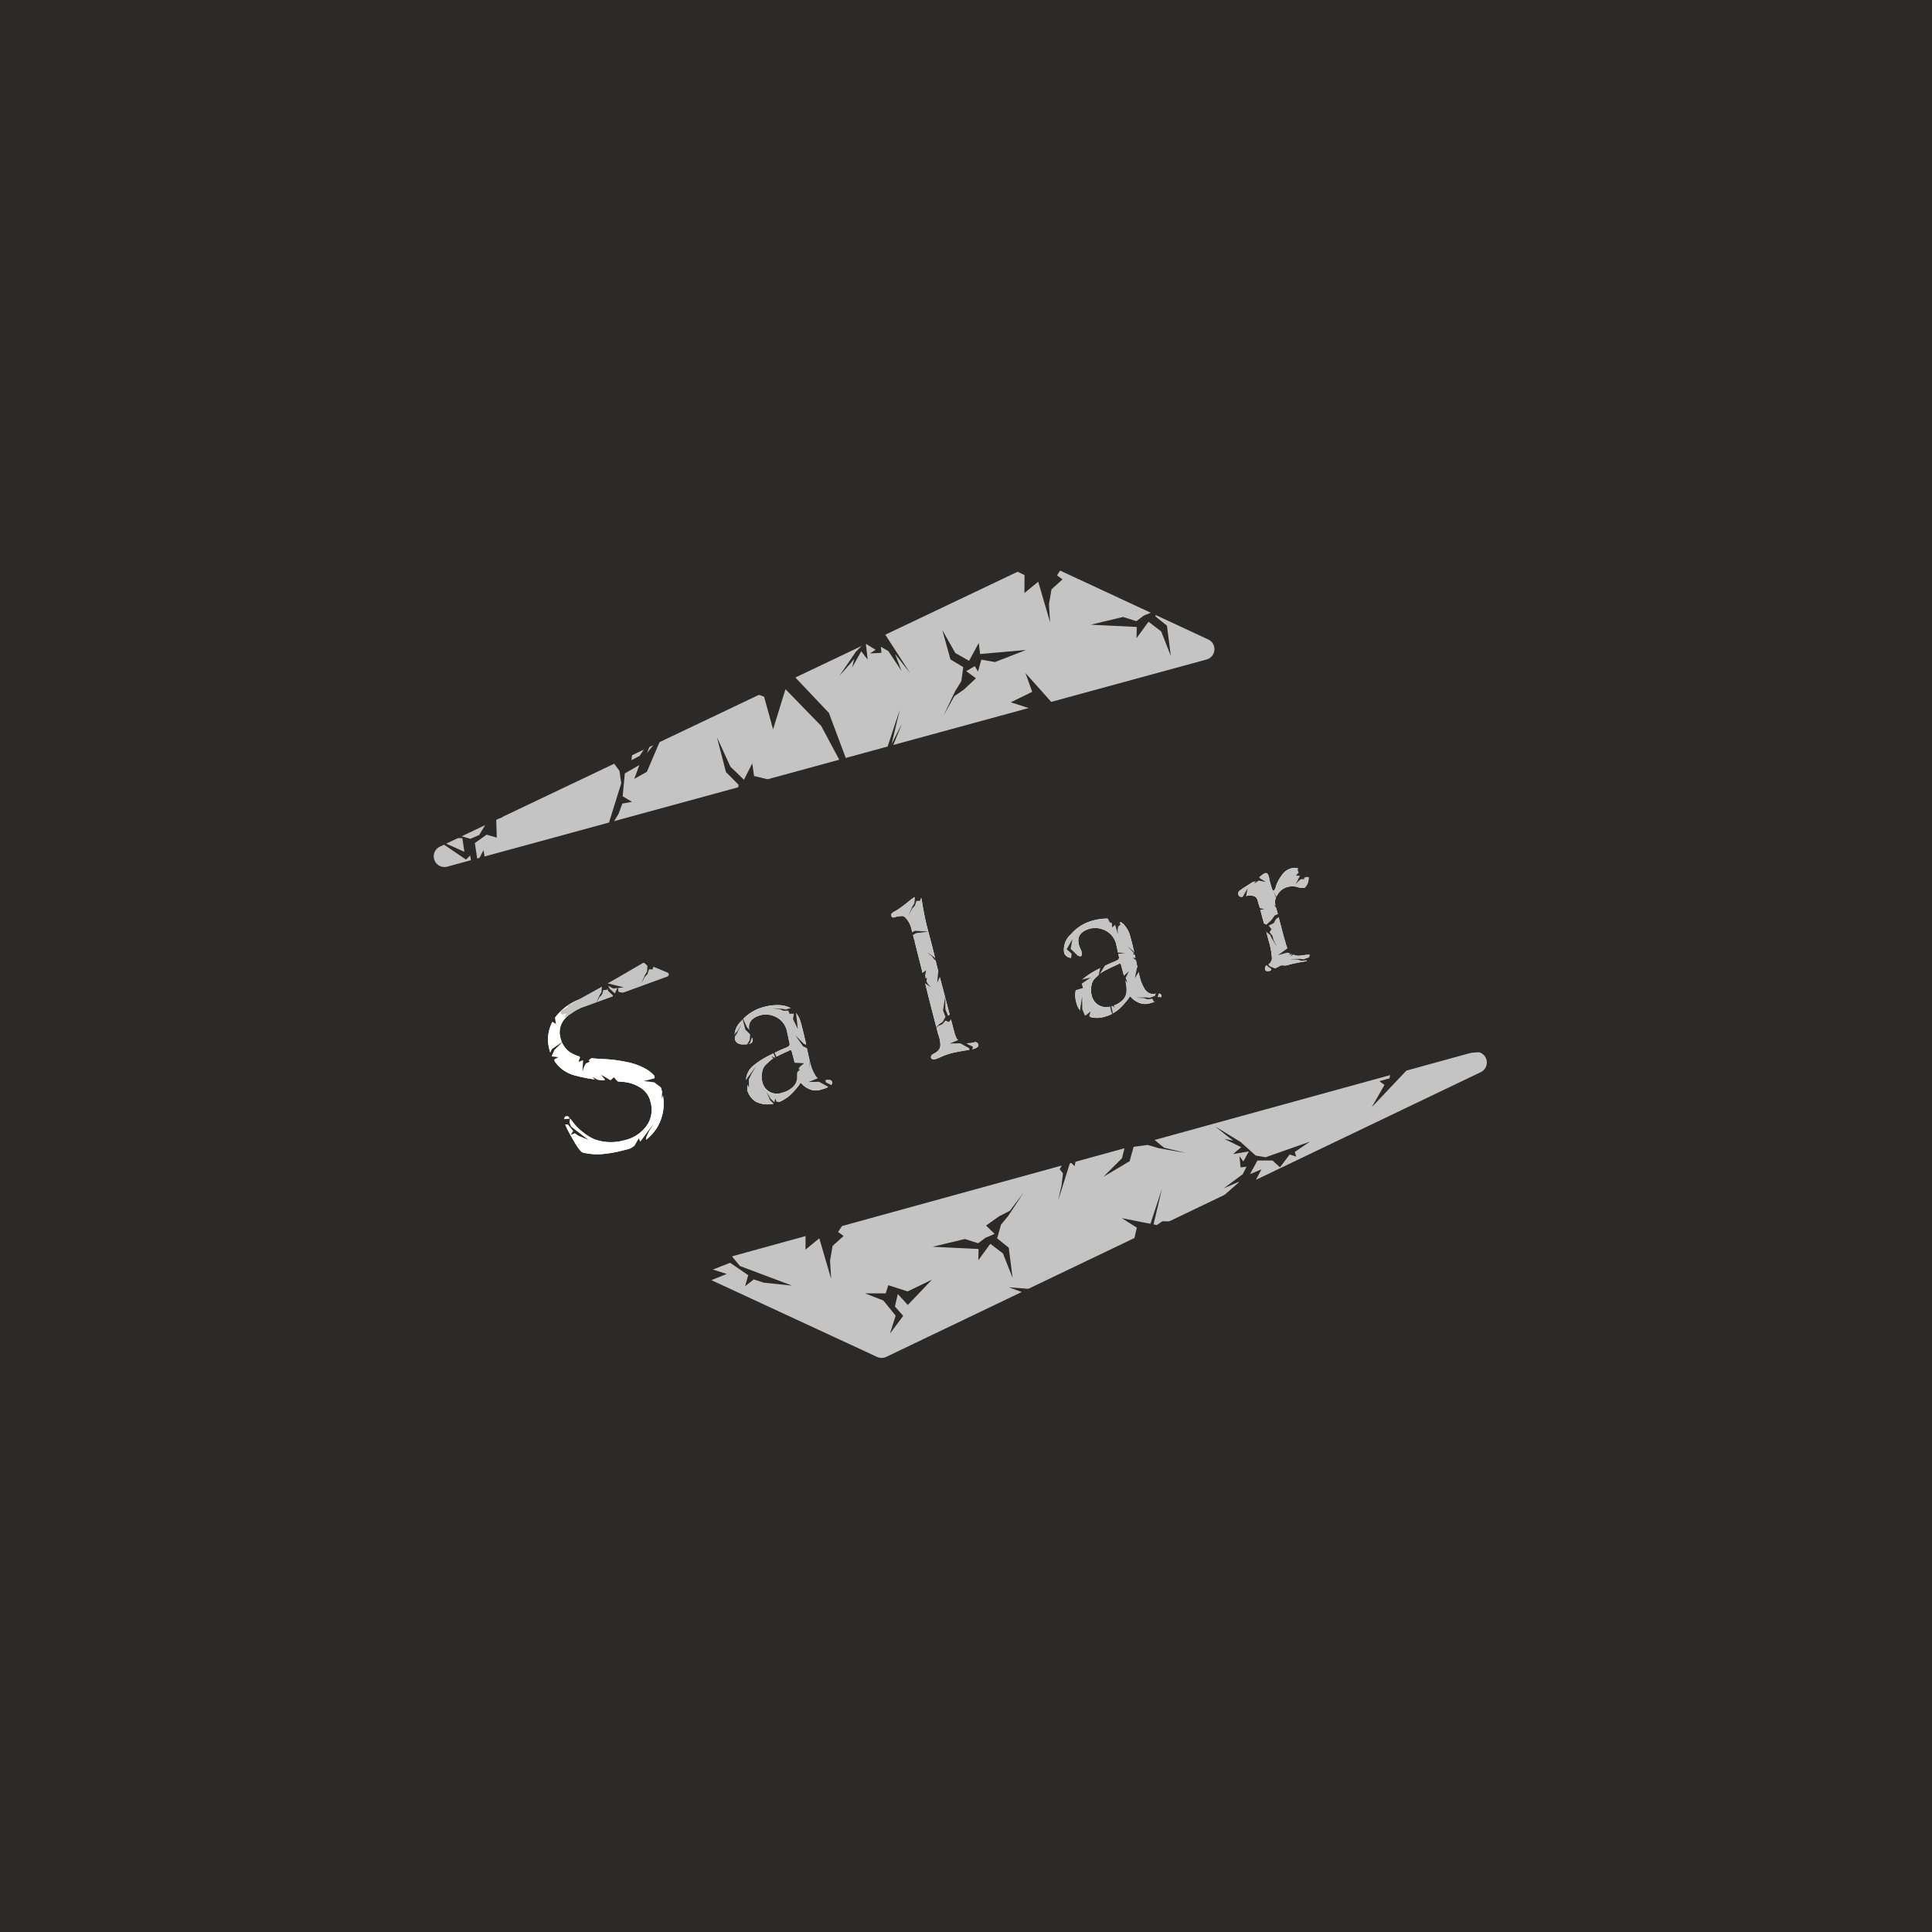 <svg id="SalarSVG" xmlns="http://www.w3.org/2000/svg" xmlns:xlink="http://www.w3.org/1999/xlink" width="140" height="140" viewBox="0 0 140 140">
  <defs>
    <radialGradient id="radial-gradient" cx="0.222" cy="0.158" r="1.531" gradientTransform="matrix(-0.366, 0.452, -0.118, -0.568, -2.168, -5.174)" gradientUnits="objectBoundingBox">
      <stop offset="0.339" stop-color="#c4c4c4" stop-opacity="0.518"/>
      <stop offset="0.761" stop-color="#c4c4c4" stop-opacity="0"/>
      <stop offset="0.858" stop-color="#c4c4c4"/>
    </radialGradient>
  </defs>
  <rect id="Rectangle_1" data-name="Rectangle 1" width="140" height="140" fill="#2b2a28"/>
  <path id="Path_1" data-name="Path 1" d="M246.344,262.9l-43.151,20.534a.775.775,0,0,0,.537,1.448l55.018-15.01a.775.775,0,0,0,.123-1.451L247,262.9A.775.775,0,0,0,246.344,262.9Z" transform="translate(-171.317 -222.082)" fill="#c4c4c4"/>
  <path id="Path_2" data-name="Path 2" d="M343.517,513.748,386.6,493.114a.775.775,0,0,0-.541-1.446L331.109,506.8a.775.775,0,0,0-.12,1.451l11.868,5.5A.775.775,0,0,0,343.517,513.748Z" transform="translate(-279.299 -415.422)" fill="#c4c4c4"/>
  <path id="Path_3" data-name="Path 3" d="M530.01,569.689l-2.252,5.19-1.7-2.737-.816-1.14.21-.909-1.093-.688,2.537.5.413-.275Z" transform="translate(-443.072 -481.134)" fill="#2b2a28"/>
  <path id="Path_4" data-name="Path 4" d="M475.136,319.727l-7.642,1.083,2.251-3.586-1.477-.473,1.553-.76-.486-1.356,2.231,2.5.721.2Z" transform="translate(-395.023 -265.86)" fill="#2b2a28"/>
  <path id="Path_5" data-name="Path 5" d="M409.177,598.18l-1.753,1.835-.721-.8-.21.909.6.679-.961,1.286.415-1.3-.889-1.1-1.334-.517h1.5l.189-.591,1.4.449Z" transform="translate(-341.644 -505.45)" fill="#2b2a28"/>
  <path id="Path_6" data-name="Path 6" d="M583.727,551.27l-2.252,5.19-3.4-5.475Z" transform="translate(-488.462 -465.571)" fill="#2b2a28"/>
  <path id="Path_7" data-name="Path 7" d="M372.22,562.792l-1.265,1.049-.481.741.4.289-.8.721-.183,1.081.082,1.309-.861-2.942-1,.821.009-1.3-.78-.378-.771-1.677Z" transform="translate(-309.743 -475.307)" fill="#2b2a28"/>
  <path id="Path_8" data-name="Path 8" d="M474.555,255.857l-1.265,1.05-.481.741.4.289-.8.721-.183,1.081.082,1.309-.861-2.942-1,.821.009-1.3-.78-.378-.771-1.677Z" transform="translate(-396.214 -215.953)" fill="#2b2a28"/>
  <path id="Path_9" data-name="Path 9" d="M493.68,525.334l.394.406.092.445-.228.4.239.305-.1.848-.26,1.143.89-2.828.311.316.217-1.1.417-.62.634-1.72Z" transform="translate(-417.149 -441.862)" fill="#2b2a28"/>
  <path id="Path_10" data-name="Path 10" d="M441.684,563.66l-.7-1.773-.915-.7-.868,1.187.015-.809-3.335-.163,2.345-.561.96.307.535-.4.659-.278-.62-.605.948-.673.78-.4.99-1.314-1.108,1.684-.531.644-.276.989.841.676Z" transform="translate(-368.306 -471.057)" fill="#2b2a28"/>
  <path id="Path_11" data-name="Path 11" d="M440.481,294.528l.94,1.66,1,.568.7-1.294.1.8,3.326-.293-2.247.875-.993-.173-.24.861-.236-.393-.615.365.7.515-.847.8-.717.5-.8,1.437.868-1.819.439-.71.139-1.017-.926-.555Z" transform="translate(-372.197 -248.87)" fill="#2b2a28"/>
  <path id="Path_12" data-name="Path 12" d="M335.123,344.62l.976,2.129.983.954.6-1.188.13.912,3.155.776-2.1.217-.954-.518-.253.791-.682.02-.277.866-.526.578-.694,1.31.74-1.706.384-.633.083-1.068-.909-.914Z" transform="translate(-283.172 -291.197)" fill="#2b2a28"/>
  <path id="Path_13" data-name="Path 13" d="M515.631,272.884l-.7-1.773-.915-.7-.868,1.187.015-.809-3.335-.163,2.345-.561.96.307.534-.4.659-.277-.62-.605.948-.673.78-.4.99-1.314-1.108,1.683-.531.644-.276.988.841.676Z" transform="translate(-430.79 -225.358)" fill="#2b2a28"/>
  <path id="Path_14" data-name="Path 14" d="M486.2,573.288l-3.033-5.671-2.589-2.662-.9,2.908-.649-2.365-7.422-2.691,4.025.32,2.982,1.129.832-.815,1.2-.378.438-1.655-.8-1.88,1.365-.661,1.055-3.2-1,4.206-.619,1.537.23,2.718,2.408,2.544Z" transform="translate(-398.502 -469.525)" fill="#2b2a28"/>
  <path id="Path_15" data-name="Path 15" d="M363.644,349.278l-3.033-5.671-2.589-2.662-.9,2.908-.649-2.365-7.422-2.691,4.025.32,2.982,1.129.832-.815,1.2-.377.438-1.655-.8-1.881,1.365-.661,1.055-3.2-1,4.206-.619,1.537.23,2.718,2.408,2.544Z" transform="translate(-294.943 -280.242)" fill="#2b2a28"/>
  <path id="Path_16" data-name="Path 16" d="M372.583,351.917l-1.6-4.638-1.621-2.323-1,2.072-.21-1.857-5.216-2.949,2.96.743,2.09,1.221.714-.508.941-.133.517-1.188-.378-1.512,1.093-.326,1.156-2.272-1.232,3.033-.639,1.077-.143,2.07,1.5,2.211Z" transform="translate(-306.668 -285.812)" fill="#2b2a28"/>
  <path id="Path_17" data-name="Path 17" d="M323.909,279.866l-3.033-5.671-2.589-2.662-.9,2.908-.649-2.365-7.422-2.691,4.025.32,2.982,1.129.832-.815,1.2-.378.438-1.655-.8-1.88,1.365-.661,1.055-3.2-1,4.206-.619,1.537.23,2.718,2.408,2.544Z" transform="translate(-261.368 -221.59)" fill="#2b2a28"/>
  <path id="Path_18" data-name="Path 18" d="M514.55,516.156l1.35-1.348.281-1.117-1.433-.328.749-.306-1.168-3.128,1.442,1.933.1,1,.577.333.515.5.311-.809.993.6.677.557,1.6.39-1.984-.353-.8-.234-1.017.137-.289,1.04Z" transform="translate(-434.597 -430.879)" fill="#2b2a28"/>
  <path id="Path_19" data-name="Path 19" d="M568.576,531.732l1.323-1.158-1.2.524,1.38-1.025.278-.55-.43.054-.088-.818.286.387.4-.728-1.13.191.18-.167.395-.328-1.217-.6.641.119-.363-.268-.938-.748,1.823,1.112,1.106.991.717.121,3.209-1.131-1.094.748.1.337-.473-.154-.7.928-.546-.491-1.091,0-.532.983.823-.339-.45.852Z" transform="translate(-480.028 -444.983)" fill="#2b2a28"/>
  <path id="Path_20" data-name="Path 20" d="M397.481,278.8l-1.087-1.382.461,1.222L395.9,277.2l-.534-.306.031.433-.821.045.4-.265-.706-.435.132,1.138-.157-.189-.306-.411-.662,1.184.152-.634-.286.348-.8.9,1.206-1.762,1.047-1.052.159-.71-.961-3.264.69,1.132.342-.083-.179.464.372,1.263-.162-.534,1.057,2.207L395.027,275Z" transform="translate(-331.528 -230.021)" fill="#2b2a28"/>
  <path id="Path_21" data-name="Path 21" d="M200.15,378.876l.3-1.954-.6,1.219.432-1.847-.129-.733-.3.3-2.216-1.509,2.1.946-.148-.987-.555-.025-1.178.057,1.11-.042-1.327.05.575-.233-.452-.079-1.2-.262,2.123.151,1.487.424.636-.273,1.792-2.979-.383,1.4.291.3-.466.1.041,1.364-.735-.211-.853.607.2,1.33.429-.816.185,1.146Z" transform="translate(-166.085 -313.57)" fill="#2b2a28"/>
  <path id="Path_22" data-name="Path 22" d="M312.932,565.794l2.1-.046-1.487-.435,2.045.119.681-.289-.429-.28.563-2.778-.047,2.536.929-.36-.215-.626-.566-1.308.521,1.234-.623-1.476.483.6-.116-.521-.255-1.4.764,2.406.215,1.748.549.658,3.772,1.419-2.037-.213-.738-.236-.628.494.228-.8-1.312-.9-1.251.49,1.007.319-1.073.434Z" transform="translate(-264.421 -473.834)" fill="#2b2a28"/>
  <path id="Path_23" data-name="Path 23" d="M280.677,337.024l-1.244,1.578.567-1.456-1.1,1.657-.589.314.06-.532-2.2-1.578,1.736,1.8-.78.453-.3-.617-.554-1.38.531,1.292-.635-1.545.124.8-.284-.466-.8-1.208,1.18,2.327,1.054,1.429.126.9-1.225,3.922,1.034-1.718.268-.737.7-.125-.673-.405.155-1.656,1.053-.606-.367,1,.913-.51Z" transform="translate(-232.551 -284.029)" fill="#2b2a28"/>
  <path id="Path_24" data-name="Path 24" d="M646.822,459.132l-.937,2.213,1.213-1.463L645.992,462l.018.781.531-.387.688.775-.648-.179-.016,1.057,1.358-1.068-.122.311-.292.642,2.026-.32-.93.372.666,0,1.762.048-3.184.258-2.153-.169-1.031.427-3.445,3.639.921-1.614-.368-.27.732-.205.27-1.493,1.064.085,1.442-.839.016-1.424-.85.984,0-1.225Z" transform="translate(-541.817 -387.957)" fill="#2b2a28"/>
  <path id="Path_25" data-name="Path 25" d="M257.363,473.533q-.083-.315.127-.37a.226.226,0,0,1,.279.087q.244.32.435.559a5.781,5.781,0,0,0,.589.535,3.461,3.461,0,0,0,.78.468,3.4,3.4,0,0,0,.95.2,3.611,3.611,0,0,0,1.187-.119,2.741,2.741,0,0,0,1.646-1.057,2.036,2.036,0,0,0,.28-1.74,1.64,1.64,0,0,0-.772-1.047,2.664,2.664,0,0,0-1.242-.395q-.655-.053-1.671-.138a10.141,10.141,0,0,1-1.681-.3,2.552,2.552,0,0,1-1.943-1.846,2.712,2.712,0,0,1,.4-2.381,3.94,3.94,0,0,1,2.306-1.471,4.6,4.6,0,0,1,1.416-.1q.858.031.873.027a.49.49,0,0,0,.149-.1.476.476,0,0,1,.164-.107q.2-.051.256.061.792,1.731.85,1.956.11.42-.1.475-.135.035-.265-.155a4.3,4.3,0,0,0-.545-.61,2.291,2.291,0,0,0-.33-.282q-.095-.055-.484-.257a2.949,2.949,0,0,0-2.153-.2,2.7,2.7,0,0,0-1.441.859,1.465,1.465,0,0,0-.311,1.38,1.739,1.739,0,0,0,.651,1.015,2.538,2.538,0,0,0,1.167.415q.678.078,1.408.111a9.852,9.852,0,0,1,1.578.211,4.467,4.467,0,0,1,1.5.569,2.342,2.342,0,0,1,1.021,1.447,3.356,3.356,0,0,1-.347,2.768,3.68,3.68,0,0,1-2.249,1.568,9.576,9.576,0,0,1-1.7.317,4.472,4.472,0,0,1-1.408-.111q-.227-.069-.772-1.047A8.63,8.63,0,0,1,257.363,473.533Z" transform="translate(-216.498 -392.257)" fill="#fff"/>
  <path id="Path_26" data-name="Path 26" d="M257.363,473.533q-.083-.315.127-.37a.226.226,0,0,1,.279.087q.244.32.435.559a5.781,5.781,0,0,0,.589.535,3.461,3.461,0,0,0,.78.468,3.4,3.4,0,0,0,.95.2,3.611,3.611,0,0,0,1.187-.119,2.741,2.741,0,0,0,1.646-1.057,2.036,2.036,0,0,0,.28-1.74,1.64,1.64,0,0,0-.772-1.047,2.664,2.664,0,0,0-1.242-.395q-.655-.053-1.671-.138a10.141,10.141,0,0,1-1.681-.3,2.552,2.552,0,0,1-1.943-1.846,2.712,2.712,0,0,1,.4-2.381,3.94,3.94,0,0,1,2.306-1.471,4.6,4.6,0,0,1,1.416-.1q.858.031.873.027a.49.49,0,0,0,.149-.1.476.476,0,0,1,.164-.107q.2-.051.256.061.792,1.731.85,1.956.11.42-.1.475-.135.035-.265-.155a4.3,4.3,0,0,0-.545-.61,2.291,2.291,0,0,0-.33-.282q-.095-.055-.484-.257a2.949,2.949,0,0,0-2.153-.2,2.7,2.7,0,0,0-1.441.859,1.465,1.465,0,0,0-.311,1.38,1.739,1.739,0,0,0,.651,1.015,2.538,2.538,0,0,0,1.167.415q.678.078,1.408.111a9.852,9.852,0,0,1,1.578.211,4.467,4.467,0,0,1,1.5.569,2.342,2.342,0,0,1,1.021,1.447,3.356,3.356,0,0,1-.347,2.768,3.68,3.68,0,0,1-2.249,1.568,9.576,9.576,0,0,1-1.7.317,4.472,4.472,0,0,1-1.408-.111q-.227-.069-.772-1.047A8.63,8.63,0,0,1,257.363,473.533Z" transform="translate(-216.498 -392.257)" fill="#fff"/>
  <path id="Path_27" data-name="Path 27" d="M344.176,421.722a1.726,1.726,0,0,1-.011-.959,1.463,1.463,0,0,1,.525-.747,5.627,5.627,0,0,1,.873-.582q.463-.25,1.136-.555a.938.938,0,0,1,.131-.051.405.405,0,0,1,.116-.047c.047-.023.09-.045.127-.065a.562.562,0,0,0,.127-.065.149.149,0,0,0,.059-.08.25.25,0,0,0,.006-.162q-.039-.15-.091-.409t-.084-.379a1.493,1.493,0,0,0-.818-1.1,1.619,1.619,0,0,0-1.062-.138q-1.08.284-.843,1.183a1.958,1.958,0,0,0,.109.292,1.922,1.922,0,0,1,.093.232q.079.3-.191.371a2.16,2.16,0,0,1-.229.044q-.143.005-.335.008a.8.8,0,0,1-.332-.105.515.515,0,0,1-.188-.287,1.474,1.474,0,0,1,.488-1.314,3.134,3.134,0,0,1,1.6-1,3.606,3.606,0,0,1,1.134-.138,1.888,1.888,0,0,1,.75.172,1.172,1.172,0,0,1,.475.4,1.842,1.842,0,0,1,.261.444q.058.161.125.416.283,1.08.4,1.721.131.622.253,1.087a2.749,2.749,0,0,0,.352.853.765.765,0,0,0,.391.33.873.873,0,0,0,.357.018,1.139,1.139,0,0,1,.3-.015.181.181,0,0,1,.167.148q.083.315-.862.563a1.144,1.144,0,0,1-.73-.033,1.672,1.672,0,0,1-.5-.3,1,1,0,0,0-.19-.175.542.542,0,0,0-.092.137q-.081.117-.241.3a3.95,3.95,0,0,1-.349.38,2.327,2.327,0,0,1-.481.367,1.865,1.865,0,0,1-.572.262,1.933,1.933,0,0,1-1.513-.084A1.467,1.467,0,0,1,344.176,421.722Zm1.11-.532a1.077,1.077,0,0,0,1.45.821,1.675,1.675,0,0,0,.628-.293,1.213,1.213,0,0,0,.349-.38,1.07,1.07,0,0,0,.108-.445,1.566,1.566,0,0,0-.027-.409,3.526,3.526,0,0,0-.08-.364l-.284-1.08q-.035-.135-.14-.107a.252.252,0,0,0-.071.035.25.25,0,0,1-.071.035l-.415.189q-.086.039-.4.2a2.913,2.913,0,0,0-.429.257q-.1.091-.309.289a.952.952,0,0,0-.259.357,2.07,2.07,0,0,0-.085.407A1.21,1.21,0,0,0,345.287,421.19Zm9.37-11.966a.478.478,0,0,1-.02-.139.228.228,0,0,1,.085-.1.484.484,0,0,1,.149-.1l.291-.173q.19-.13.377-.275.108-.076.332-.263a4.206,4.206,0,0,1,.388-.294.986.986,0,0,1,.31-.162q.18-.047.255.238.016.06.064.368t.153.825q.1.518.261,1.117l.221.84q.185.7.3,1.2.111.484.194.8l1.174,4.468a2.661,2.661,0,0,0,.183.513.837.837,0,0,0,.447.3,1.657,1.657,0,0,0,.872-.037.178.178,0,0,1,.155.04.249.249,0,0,1,.1.134q.055.21-.41.332-.135.035-.72.125-.567.1-.821.168a4.718,4.718,0,0,0-.734.257,3.487,3.487,0,0,1-.449.182.289.289,0,0,1-.2-.013q-.072-.029-.084-.074a.2.2,0,0,1,.017-.181.542.542,0,0,1,.2-.149,1.454,1.454,0,0,0,.205-.134.611.611,0,0,0,.243-.416,2.125,2.125,0,0,0-.094-.664,1.643,1.643,0,0,0-.062-.176l-.055-.21-.291-1.11q-.146-.555-.742-2.947t-.872-3.441a1.552,1.552,0,0,0-.281-.583q-.18-.257-.331-.282a1.9,1.9,0,0,0-.616.1Q354.689,409.344,354.657,409.224Zm13.386,6.229a1.726,1.726,0,0,1-.011-.959,1.462,1.462,0,0,1,.525-.747,5.621,5.621,0,0,1,.873-.582q.463-.25,1.136-.555a.929.929,0,0,1,.131-.05.406.406,0,0,1,.116-.047q.071-.035.127-.065a.57.57,0,0,0,.127-.065.149.149,0,0,0,.059-.08.252.252,0,0,0,.006-.162q-.04-.15-.091-.409-.056-.274-.083-.379a1.493,1.493,0,0,0-.818-1.1,1.619,1.619,0,0,0-1.062-.138q-1.08.283-.843,1.183a1.939,1.939,0,0,0,.109.292,1.87,1.87,0,0,1,.093.232q.079.3-.191.371a2.146,2.146,0,0,1-.229.044q-.143.005-.335.008a.792.792,0,0,1-.332-.105.514.514,0,0,1-.188-.287,1.474,1.474,0,0,1,.488-1.314,3.133,3.133,0,0,1,1.6-1,3.6,3.6,0,0,1,1.134-.138,1.884,1.884,0,0,1,.75.172,1.17,1.17,0,0,1,.475.4,1.839,1.839,0,0,1,.261.444q.058.161.125.416.284,1.08.4,1.721.132.623.254,1.087a2.746,2.746,0,0,0,.352.853.765.765,0,0,0,.391.33.873.873,0,0,0,.357.018,1.134,1.134,0,0,1,.3-.015.181.181,0,0,1,.167.148q.083.315-.862.563a1.143,1.143,0,0,1-.73-.033,1.668,1.668,0,0,1-.5-.3,1,1,0,0,0-.19-.174.548.548,0,0,0-.092.136q-.081.118-.241.3a3.95,3.95,0,0,1-.349.38,2.324,2.324,0,0,1-.481.367,1.868,1.868,0,0,1-.572.262,1.933,1.933,0,0,1-1.513-.084A1.467,1.467,0,0,1,368.043,415.453Zm1.11-.532a1.077,1.077,0,0,0,1.45.821,1.677,1.677,0,0,0,.628-.293,1.21,1.21,0,0,0,.349-.38,1.069,1.069,0,0,0,.107-.445,1.563,1.563,0,0,0-.027-.41,3.535,3.535,0,0,0-.08-.364l-.284-1.08q-.035-.135-.14-.107a.256.256,0,0,0-.071.035.257.257,0,0,1-.071.035l-.415.189q-.086.039-.4.2a2.911,2.911,0,0,0-.429.257q-.1.091-.309.289a.953.953,0,0,0-.259.357,2.06,2.06,0,0,0-.085.407A1.206,1.206,0,0,0,369.153,414.921Zm10.633-7.281a.263.263,0,0,1,.132-.291q.186-.145.683-.452a9.236,9.236,0,0,0,.928-.677.708.708,0,0,1,.194-.115q.195-.051.274.249.016.06.036.2l.055.21q.083.315.133.446a.708.708,0,0,0,.073.157.105.105,0,0,0,.083.01,1.211,1.211,0,0,0,.146-.359,2.854,2.854,0,0,1,.4-.745,1.22,1.22,0,0,1,.712-.524,1.46,1.46,0,0,1,.779.1q.37.127.429.352a.981.981,0,0,1,.006.511.822.822,0,0,1-.165.348.344.344,0,0,1-.13.114,1.176,1.176,0,0,1-.482-.066,1.389,1.389,0,0,0-.752.005,1.157,1.157,0,0,0-.678.531.932.932,0,0,0-.187.69l.41,1.559.232.885q.1.326.125.416l.035.135a.574.574,0,0,1,.05.131.789.789,0,0,0,.352.485.872.872,0,0,0,.566.14q.094-.009.233-.029t.218-.025a.544.544,0,0,1,.173-.013.177.177,0,0,1,.136.029.149.149,0,0,1,.073.093q.063.24-.117.287-.255.067-.7.136-.443.084-.593.124-.48.126-.982.29t-.558.195a.658.658,0,0,1-.233.029.176.176,0,0,1-.106-.036.217.217,0,0,1-.039-.086.255.255,0,0,1,.128-.306.568.568,0,0,0,.366-.5,5.632,5.632,0,0,0-.241-1.283q-.256-.975-.436-1.6l-.209-.795a2.182,2.182,0,0,0-.09-.281l-.047-.18a.715.715,0,0,0-.116-.258.463.463,0,0,0-.276-.136,1.059,1.059,0,0,0-.5.036l-.075.02a.419.419,0,0,0-.094.009Q379.85,407.88,379.786,407.64Z" transform="translate(-290.052 -342.831)" fill="#fff"/>
  <path id="Path_28" data-name="Path 28" d="M344.176,421.722a1.726,1.726,0,0,1-.011-.959,1.463,1.463,0,0,1,.525-.747,5.627,5.627,0,0,1,.873-.582q.463-.25,1.136-.555a.938.938,0,0,1,.131-.051.405.405,0,0,1,.116-.047c.047-.023.09-.045.127-.065a.562.562,0,0,0,.127-.065.149.149,0,0,0,.059-.08.25.25,0,0,0,.006-.162q-.039-.15-.091-.409t-.084-.379a1.493,1.493,0,0,0-.818-1.1,1.619,1.619,0,0,0-1.062-.138q-1.08.284-.843,1.183a1.958,1.958,0,0,0,.109.292,1.922,1.922,0,0,1,.093.232q.079.3-.191.371a2.16,2.16,0,0,1-.229.044q-.143.005-.335.008a.8.8,0,0,1-.332-.105.515.515,0,0,1-.188-.287,1.474,1.474,0,0,1,.488-1.314,3.134,3.134,0,0,1,1.6-1,3.606,3.606,0,0,1,1.134-.138,1.888,1.888,0,0,1,.75.172,1.172,1.172,0,0,1,.475.4,1.842,1.842,0,0,1,.261.444q.058.161.125.416.283,1.08.4,1.721.131.622.253,1.087a2.749,2.749,0,0,0,.352.853.765.765,0,0,0,.391.33.873.873,0,0,0,.357.018,1.139,1.139,0,0,1,.3-.015.181.181,0,0,1,.167.148q.083.315-.862.563a1.144,1.144,0,0,1-.73-.033,1.672,1.672,0,0,1-.5-.3,1,1,0,0,0-.19-.175.542.542,0,0,0-.092.137q-.081.117-.241.3a3.95,3.95,0,0,1-.349.38,2.327,2.327,0,0,1-.481.367,1.865,1.865,0,0,1-.572.262,1.933,1.933,0,0,1-1.513-.084A1.467,1.467,0,0,1,344.176,421.722Zm1.11-.532a1.077,1.077,0,0,0,1.45.821,1.675,1.675,0,0,0,.628-.293,1.213,1.213,0,0,0,.349-.38,1.07,1.07,0,0,0,.108-.445,1.566,1.566,0,0,0-.027-.409,3.526,3.526,0,0,0-.08-.364l-.284-1.08q-.035-.135-.14-.107a.252.252,0,0,0-.071.035.25.25,0,0,1-.071.035l-.415.189q-.086.039-.4.2a2.913,2.913,0,0,0-.429.257q-.1.091-.309.289a.952.952,0,0,0-.259.357,2.07,2.07,0,0,0-.085.407A1.21,1.21,0,0,0,345.287,421.19Zm9.37-11.966a.478.478,0,0,1-.02-.139.228.228,0,0,1,.085-.1.484.484,0,0,1,.149-.1l.291-.173q.19-.13.377-.275.108-.076.332-.263a4.206,4.206,0,0,1,.388-.294.986.986,0,0,1,.31-.162q.18-.047.255.238.016.06.064.368t.153.825q.1.518.261,1.117l.221.84q.185.7.3,1.2.111.484.194.8l1.174,4.468a2.661,2.661,0,0,0,.183.513.837.837,0,0,0,.447.3,1.657,1.657,0,0,0,.872-.037.178.178,0,0,1,.155.04.249.249,0,0,1,.1.134q.055.21-.41.332-.135.035-.72.125-.567.1-.821.168a4.718,4.718,0,0,0-.734.257,3.487,3.487,0,0,1-.449.182.289.289,0,0,1-.2-.013q-.072-.029-.084-.074a.2.2,0,0,1,.017-.181.542.542,0,0,1,.2-.149,1.454,1.454,0,0,0,.205-.134.611.611,0,0,0,.243-.416,2.125,2.125,0,0,0-.094-.664,1.643,1.643,0,0,0-.062-.176l-.055-.21-.291-1.11q-.146-.555-.742-2.947t-.872-3.441a1.552,1.552,0,0,0-.281-.583q-.18-.257-.331-.282a1.9,1.9,0,0,0-.616.1Q354.689,409.344,354.657,409.224Zm13.386,6.229a1.726,1.726,0,0,1-.011-.959,1.462,1.462,0,0,1,.525-.747,5.621,5.621,0,0,1,.873-.582q.463-.25,1.136-.555a.929.929,0,0,1,.131-.05.406.406,0,0,1,.116-.047q.071-.035.127-.065a.57.57,0,0,0,.127-.065.149.149,0,0,0,.059-.08.252.252,0,0,0,.006-.162q-.04-.15-.091-.409-.056-.274-.083-.379a1.493,1.493,0,0,0-.818-1.1,1.619,1.619,0,0,0-1.062-.138q-1.08.283-.843,1.183a1.939,1.939,0,0,0,.109.292,1.87,1.87,0,0,1,.093.232q.079.3-.191.371a2.146,2.146,0,0,1-.229.044q-.143.005-.335.008a.792.792,0,0,1-.332-.105.514.514,0,0,1-.188-.287,1.474,1.474,0,0,1,.488-1.314,3.133,3.133,0,0,1,1.6-1,3.6,3.6,0,0,1,1.134-.138,1.884,1.884,0,0,1,.75.172,1.17,1.17,0,0,1,.475.4,1.839,1.839,0,0,1,.261.444q.058.161.125.416.284,1.08.4,1.721.132.623.254,1.087a2.746,2.746,0,0,0,.352.853.765.765,0,0,0,.391.33.873.873,0,0,0,.357.018,1.134,1.134,0,0,1,.3-.015.181.181,0,0,1,.167.148q.083.315-.862.563a1.143,1.143,0,0,1-.73-.033,1.668,1.668,0,0,1-.5-.3,1,1,0,0,0-.19-.174.548.548,0,0,0-.092.136q-.081.118-.241.3a3.95,3.95,0,0,1-.349.38,2.324,2.324,0,0,1-.481.367,1.868,1.868,0,0,1-.572.262,1.933,1.933,0,0,1-1.513-.084A1.467,1.467,0,0,1,368.043,415.453Zm1.11-.532a1.077,1.077,0,0,0,1.45.821,1.677,1.677,0,0,0,.628-.293,1.21,1.21,0,0,0,.349-.38,1.069,1.069,0,0,0,.107-.445,1.563,1.563,0,0,0-.027-.41,3.535,3.535,0,0,0-.08-.364l-.284-1.08q-.035-.135-.14-.107a.256.256,0,0,0-.071.035.257.257,0,0,1-.071.035l-.415.189q-.086.039-.4.2a2.911,2.911,0,0,0-.429.257q-.1.091-.309.289a.953.953,0,0,0-.259.357,2.06,2.06,0,0,0-.085.407A1.206,1.206,0,0,0,369.153,414.921Zm10.633-7.281a.263.263,0,0,1,.132-.291q.186-.145.683-.452a9.236,9.236,0,0,0,.928-.677.708.708,0,0,1,.194-.115q.195-.051.274.249.016.06.036.2l.055.21q.083.315.133.446a.708.708,0,0,0,.073.157.105.105,0,0,0,.083.01,1.211,1.211,0,0,0,.146-.359,2.854,2.854,0,0,1,.4-.745,1.22,1.22,0,0,1,.712-.524,1.46,1.46,0,0,1,.779.1q.37.127.429.352a.981.981,0,0,1,.006.511.822.822,0,0,1-.165.348.344.344,0,0,1-.13.114,1.176,1.176,0,0,1-.482-.066,1.389,1.389,0,0,0-.752.005,1.157,1.157,0,0,0-.678.531.932.932,0,0,0-.187.69l.41,1.559.232.885q.1.326.125.416l.035.135a.574.574,0,0,1,.05.131.789.789,0,0,0,.352.485.872.872,0,0,0,.566.14q.094-.009.233-.029t.218-.025a.544.544,0,0,1,.173-.013.177.177,0,0,1,.136.029.149.149,0,0,1,.073.093q.063.24-.117.287-.255.067-.7.136-.443.084-.593.124-.48.126-.982.29t-.558.195a.658.658,0,0,1-.233.029.176.176,0,0,1-.106-.036.217.217,0,0,1-.039-.086.255.255,0,0,1,.128-.306.568.568,0,0,0,.366-.5,5.632,5.632,0,0,0-.241-1.283q-.256-.975-.436-1.6l-.209-.795a2.182,2.182,0,0,0-.09-.281l-.047-.18a.715.715,0,0,0-.116-.258.463.463,0,0,0-.276-.136,1.059,1.059,0,0,0-.5.036l-.075.02a.419.419,0,0,0-.094.009Q379.85,407.88,379.786,407.64Z" transform="translate(-290.052 -342.831)" fill="url(#radial-gradient)"/>
  <rect id="Rectangle_2" data-name="Rectangle 2" width="5" height="4" transform="translate(42 71)" fill="#2b2a28"/>
  <path id="Path_29" data-name="Path 29" d="M269.792,450.792l-1.666-.69a.155.155,0,0,0-.138.009l-3.639,2.13-.927.542-.451.237a.023.023,0,0,0-.012.02.024.024,0,0,1-.011.02l-.452.264-.373.218a.155.155,0,0,0,.131.28l7.532-2.743A.155.155,0,0,0,269.792,450.792Z" transform="translate(-221.423 -380.317)" fill="#c4c4c4"/>
  <path id="Path_30" data-name="Path 30" d="M269.271,452l-5.038,2.79-.233.93.31-.233.233-.155.116-.078.736-.465,1.24-.93Z" transform="translate(-223.074 -381.931)" fill="#c4c4c4"/>
  <path id="Path_31" data-name="Path 31" d="M298.777,443.032l.374.815.376.365.231-.455.05.349,1.208.3-.8.083-.365-.2-.1.3-.261.008-.106.332-.2.222-.266.5L299.2,445l.147-.242.032-.409-.348-.35Z" transform="translate(-252.46 -374.353)" fill="#2b2a28"/>
  <path id="Path_32" data-name="Path 32" d="M346.777,475.032l.374.815.376.365.231-.455.05.349,1.208.3-.8.083-.365-.2-.1.3-.261.008-.106.332-.2.222-.266.5L347.2,477l.147-.242.032-.409-.348-.35Z" transform="translate(-293.019 -401.392)" fill="#2b2a28"/>
  <path id="Path_33" data-name="Path 33" d="M436.735,465.947l.012.9.2.486.4-.323-.1.34.985.761-.769-.249-.254-.329-.211.238-.242-.1-.231.26-.274.121-.446.351.523-.483.233-.162.195-.361-.177-.461Z" transform="translate(-368.243 -393.715)" fill="#2b2a28"/>
  <path id="Path_34" data-name="Path 34" d="M500.735,465.947l.012.9.2.486.4-.323-.1.34.985.761-.769-.249-.254-.329-.211.238-.242-.1-.231.26-.274.121-.446.351.523-.483.233-.162.195-.361-.177-.461Z" transform="translate(-422.321 -393.715)" fill="#2b2a28"/>
  <path id="Path_35" data-name="Path 35" d="M582.463,427.964l.885.148.513-.107-.247-.446.317.155.924-.834-.382.712-.369.191.2.25-.14.22.215.274.07.291.266.5-.382-.6-.118-.258-.321-.256-.485.092Z" transform="translate(-492.169 -360.705)" fill="#2b2a28"/>
  <path id="Path_36" data-name="Path 36" d="M423.777,411.032l.374.815.376.365.231-.455.05.349,1.208.3-.8.083-.365-.2-.1.3-.261.008-.106.332-.2.221-.266.5L424.2,413l.147-.242.032-.409-.348-.35Z" transform="translate(-358.083 -347.313)" fill="#2b2a28"/>
  <path id="Path_37" data-name="Path 37" d="M533.33,458.5l-.588.678-.177.494.51.022-.3.19.23,1.223-.409-.7.029-.415-.316.037-.115-.235-.346.041-.285-.091-.567-.034.712-.013.282.033.386-.14.174-.462Z" transform="translate(-448.684 -387.422)" fill="#2b2a28"/>
  <path id="Path_38" data-name="Path 38" d="M605.33,440.5l-.588.678-.177.494.51.022-.3.19.23,1.223-.409-.7.029-.415-.316.037-.115-.235-.346.041-.285-.091-.567-.034.712-.013.282.033.386-.14.174-.462Z" transform="translate(-509.522 -372.212)" fill="#2b2a28"/>
  <path id="Path_39" data-name="Path 39" d="M591.538,448.009l-.891.1-.463.246.362.36-.348-.06-.655,1.058.168-.791.3-.287-.258-.185.073-.251-.283-.2-.149-.26-.4-.407.535.47.186.215.38.156.44-.224Z" transform="translate(-497.693 -377.988)" fill="#2b2a28"/>
  <path id="Path_40" data-name="Path 40" d="M358.059,486.82l.493.744.206.467-.307-.135.219.249.1.955.111-.461-.1-.356.2.126.024-.162.219.138.156.009.339.142-.437-.225-.165-.057-.263-.233-.2-.439Z" transform="translate(-302.552 -411.353)" fill="#2b2a28"/>
  <path id="Path_41" data-name="Path 41" d="M515.254,465.38l-.321-.833-.1-.5.27.2-.16-.29.106-.955-.208.426.021.369-.168-.166-.058.153-.184-.182-.15-.042-.3-.211.378.314.149.091.207.285.1.472Z" transform="translate(-434.319 -391.225)" fill="#2b2a28"/>
  <path id="Path_42" data-name="Path 42" d="M277.592,452.923l.364.793.366.355.225-.442.048.34,1.176.289-.782.081-.355-.193-.094.295-.254.007-.1.323-.2.215-.259.488.275-.636.143-.236.031-.4-.339-.341Z" transform="translate(-234.559 -382.71)" fill="#2b2a28"/>
  <path id="Path_43" data-name="Path 43" d="M282.453,457.148l.391.78.378.342.209-.45.06.338,1.185.249-.779.108-.362-.181-.084.3-.254.016-.092.326-.188.222-.242.5.253-.645.135-.241.017-.4-.35-.329Z" transform="translate(-238.667 -386.281)" fill="#2b2a28"/>
  <path id="Path_44" data-name="Path 44" d="M335.127,481.555l-.334-.806-.353-.369-.241.434-.036-.342L333,480.139l.785-.052.348.206.105-.291.254,0,.115-.319.2-.208.277-.478-.3.625-.152.23-.046.4.326.353Z" transform="translate(-281.378 -404.745)" fill="#2b2a28"/>
  <path id="Path_45" data-name="Path 45" d="M250.348,486.83l-.619.615-.207.466.493.058-.3.163.135,1.2-.346-.706.058-.4-.309.013-.095-.236-.338.015-.27-.109-.547-.074.692.039.271.053.384-.109.2-.435Z" transform="translate(-209.555 -411.361)" fill="#2b2a28"/>
  <path id="Path_46" data-name="Path 46" d="M420.472,431.958l-.866.106-.449.241.354.348-.338-.057-.632,1.033.16-.77.292-.28-.252-.179.07-.244-.276-.2-.146-.252-.387-.394.522.455.182.208.37.15.427-.22Z" transform="translate(-353.201 -364.451)" fill="#2b2a28"/>
  <path id="Path_47" data-name="Path 47" d="M529.472,442.958l-.866.106-.449.241.354.348-.338-.057-.632,1.033.16-.77.292-.28-.6-.424h.422l-.344-.271-.078.077.078-.155-.465-.494.522.455.182.208.37.15.427-.22Z" transform="translate(-445.304 -373.746)" fill="#2b2a28"/>
  <path id="Path_48" data-name="Path 48" d="M512.472,441.958l-.866.106-.449.241.354.348-.338-.057-.632,1.033.16-.77.292-.28-.6-.424h.422l-.344-.271-.078.077.078-.155-.465-.494.522.455.182.208.37.15.427-.22Z" transform="translate(-430.939 -372.901)" fill="#2b2a28"/>
  <path id="Path_49" data-name="Path 49" d="M595.422,418.536l-.841-.231-.508.052.195.456-.292-.181-.977.715.44-.651.376-.149-.4-.621.391.16-.215-.381-.1.042.131-.114-.242-.634.31.619.089.261.285.279.479-.041Z" transform="translate(-501.073 -352.356)" fill="#2b2a28"/>
  <path id="Path_50" data-name="Path 50" d="M363.348,464.83l-.619.615-.207.466.493.058-.3.163.135,1.2-.346-.706.058-.4-.309.013-.095-.236-.338.015-.27-.109-.547-.074.692.039.271.053.384-.109.2-.435Z" transform="translate(-305.037 -392.772)" fill="#2b2a28"/>
  <path id="Path_51" data-name="Path 51" d="M435.528,445.213l-.849.2-.421.289.389.307-.343-.02-.515,1.1.075-.783.259-.311-.27-.151.043-.251-.3-.165-.173-.235-.428-.35.569.4.2.187.384.109.4-.265Z" transform="translate(-365.876 -375.882)" fill="#2b2a28"/>
  <path id="Path_52" data-name="Path 52" d="M371.8,483.982l.618.616.467.2.056-.493.164.3,1.2-.14-.7.35-.4-.056.015.309-.235.1.016.338-.108.271-.072.548.036-.692.051-.271-.11-.384-.436-.2Z" transform="translate(-314.166 -408.955)" fill="#2b2a28"/>
  <path id="Path_53" data-name="Path 53" d="M271.248,490.4l-.426.159-.193.15.077.112-.275.115-.146.265-.1.349.042-.846-.334.124.12-.338-.169-.17-.049-.508Z" transform="translate(-227.975 -413.882)" fill="#2b2a28"/>
  <path id="Path_54" data-name="Path 54" d="M254.509,515.467l.786.22-.5-.33.748.276.286-.031-.128-.153.524-.97-.3.938.387-.029-.009-.257-.063-.551.054.518-.065-.62.112.277.016-.207.063-.55.012.982-.118.675.13.307,1.243.955-.734-.31-.248-.171-.29.113.176-.273-.387-.482-.521.041.338.233-.448.04Z" transform="translate(-215.055 -434.319)" fill="#2b2a28"/>
  <path id="Path_55" data-name="Path 55" d="M303.35,498.052l-.661,1.159-.469-.317.009.491.391.271-.327.778.047-.715-.593-.447-.746-.094.765-.191.021-.325.773.051Z" transform="translate(-254.339 -420.844)" fill="#2b2a28"/>
  <path id="Path_56" data-name="Path 56" d="M283.468,503.251l-1.282.368-.115-.555-.337.357.091.467-.778.328.533-.479-.112-.735-.468-.589.68.4.243-.218.517.576Z" transform="translate(-237.439 -424.529)" fill="#2b2a28"/>
  <path id="Path_57" data-name="Path 57" d="M380.163,496.406l-.486,1.242-.51-.245.08.484.426.211-.211.817-.057-.714-.652-.357-.752.015.729-.3-.026-.325.772-.062Z" transform="translate(-319.402 -419.453)" fill="#2b2a28"/>
  <path id="Path_58" data-name="Path 58" d="M498.117,454.826l.222-1.316.55.136-.177-.458-.46-.12.039-.843.2.687.711.216.733-.168-.653.442.092.313-.743.218Z" transform="translate(-420.898 -382.122)" fill="#2b2a28"/>
  <path id="Path_59" data-name="Path 59" d="M492.649,441.236l.8-1.07.428.371.051-.488-.355-.316.419-.733-.133.7.535.516.73.184-.783.1-.061.32-.761-.144Z" transform="translate(-416.278 -370.946)" fill="#2b2a28"/>
  <path id="Path_60" data-name="Path 60" d="M573.915,417.682l.854-1.148.459.4.054-.524-.381-.339.449-.786-.142.755.574.554.783.2-.839.1-.065.344-.816-.155Z" transform="translate(-484.946 -350.906)" fill="#2b2a28"/>
  <path id="Path_61" data-name="Path 61" d="M520.729,455.68l-.29-.846.367-.1-.25-.213-.309.077-.246-.509.339.34.488-.1L521.2,454l-.243.469.122.38-.14-.178v.259l-.067-.149-.128.208Z" transform="translate(-439.389 -383.621)" fill="#2b2a28"/>
  <path id="Path_62" data-name="Path 62" d="M580.419,406.159l.725-.523.2.323.131-.3-.163-.273.415-.384-.227.423.238.437.429.264-.519-.1-.328.227.13-.185-.248.075.123-.107-.237-.062Z" transform="translate(-490.442 -342.217)" fill="#2b2a28"/>
  <path id="Path_63" data-name="Path 63" d="M597.419,440.159l.725-.523.2.323.131-.3-.163-.273.415-.384-.227.423.238.437.429.264-.519-.1-.328.227.13-.185-.248.075.123-.107-.237-.062Z" transform="translate(-504.807 -370.946)" fill="#2b2a28"/>
  <path id="Path_64" data-name="Path 64" d="M446.163,478.406l-.486,1.242-.51-.245.08.484.426.211-.211.817-.057-.714-.652-.357-.752.015.729-.3-.026-.325.772-.062Z" transform="translate(-375.171 -404.243)" fill="#2b2a28"/>
  <path id="Path_65" data-name="Path 65" d="M279.468,504.251l-1.282.368-.115-.555-.337.357.091.467-.778.328.533-.479-.112-.735-.468-.589.68.4.243-.218.517.576Z" transform="translate(-234.059 -425.374)" fill="#2b2a28"/>
  <path id="Path_66" data-name="Path 66" d="M292.082,527.495l-.017-.319.042-.472.119.207-.009-.576.2-.42.33-.54-.952,1.284-.117-.231-.3.527-.329.234-.629.761Z" transform="translate(-245.395 -443.931)" fill="#2b2a28"/>
  <path id="Path_67" data-name="Path 67" d="M340.081,500.495l.025-.791.119.207-.009-.576.2-.42.33-.54-.952,1.284-.117-.231-.3.527-.329.234-.63.761,1.176-.774Z" transform="translate(-285.953 -421.116)" fill="#2b2a28"/>
  <path id="Path_68" data-name="Path 68" d="M242.77,454.69l.605,3.71-1.769-1.06-.215.724-.386-.748-.656.25,1.2-1.112.09-.353Z" transform="translate(-203.09 -384.204)" fill="#2b2a28"/>
  <path id="Path_69" data-name="Path 69" d="M368.854,496.657l-.287.238-.109.168.09.066-.182.164-.042.245.019.3-.2-.668-.226.186,0-.3-.177-.086-.175-.381Z" transform="translate(-310.59 -419.61)" fill="#2b2a28"/>
  <path id="Path_70" data-name="Path 70" d="M518.854,428.657l-.287.238-.109.168.09.066-.182.164-.042.245.019.3-.2-.668-.226.186,0-.3-.177-.086-.175-.381Z" transform="translate(-437.337 -362.151)" fill="#2b2a28"/>
  <path id="Path_71" data-name="Path 71" d="M606.836,405.048l-.373-.021-.195.049.021.109-.245,0-.2.152-.188.231.311-.623-.292-.017.2-.215-.071-.183.131-.4Z" transform="translate(-511.77 -341.48)" fill="#2b2a28"/>
  <path id="Path_72" data-name="Path 72" d="M427.255,453.537l-.072.366.022.2.111-.006-.038.242.123.216.2.219-.573-.394-.058.287-.185-.23-.191.045-.376-.185Z" transform="translate(-360.146 -383.229)" fill="#2b2a28"/>
  <path id="Path_73" data-name="Path 73" d="M358.284,510.335l.312.523.257.24.072-.279.072.221.714.222-.382-.013-.287-.094-.075.081-.112.041-.034.158.084.174-.126.069-.086.307.076-.4.052-.148-.034-.256-.239-.23Z" transform="translate(-302.742 -431.222)" fill="#2b2a28"/>
</svg>

